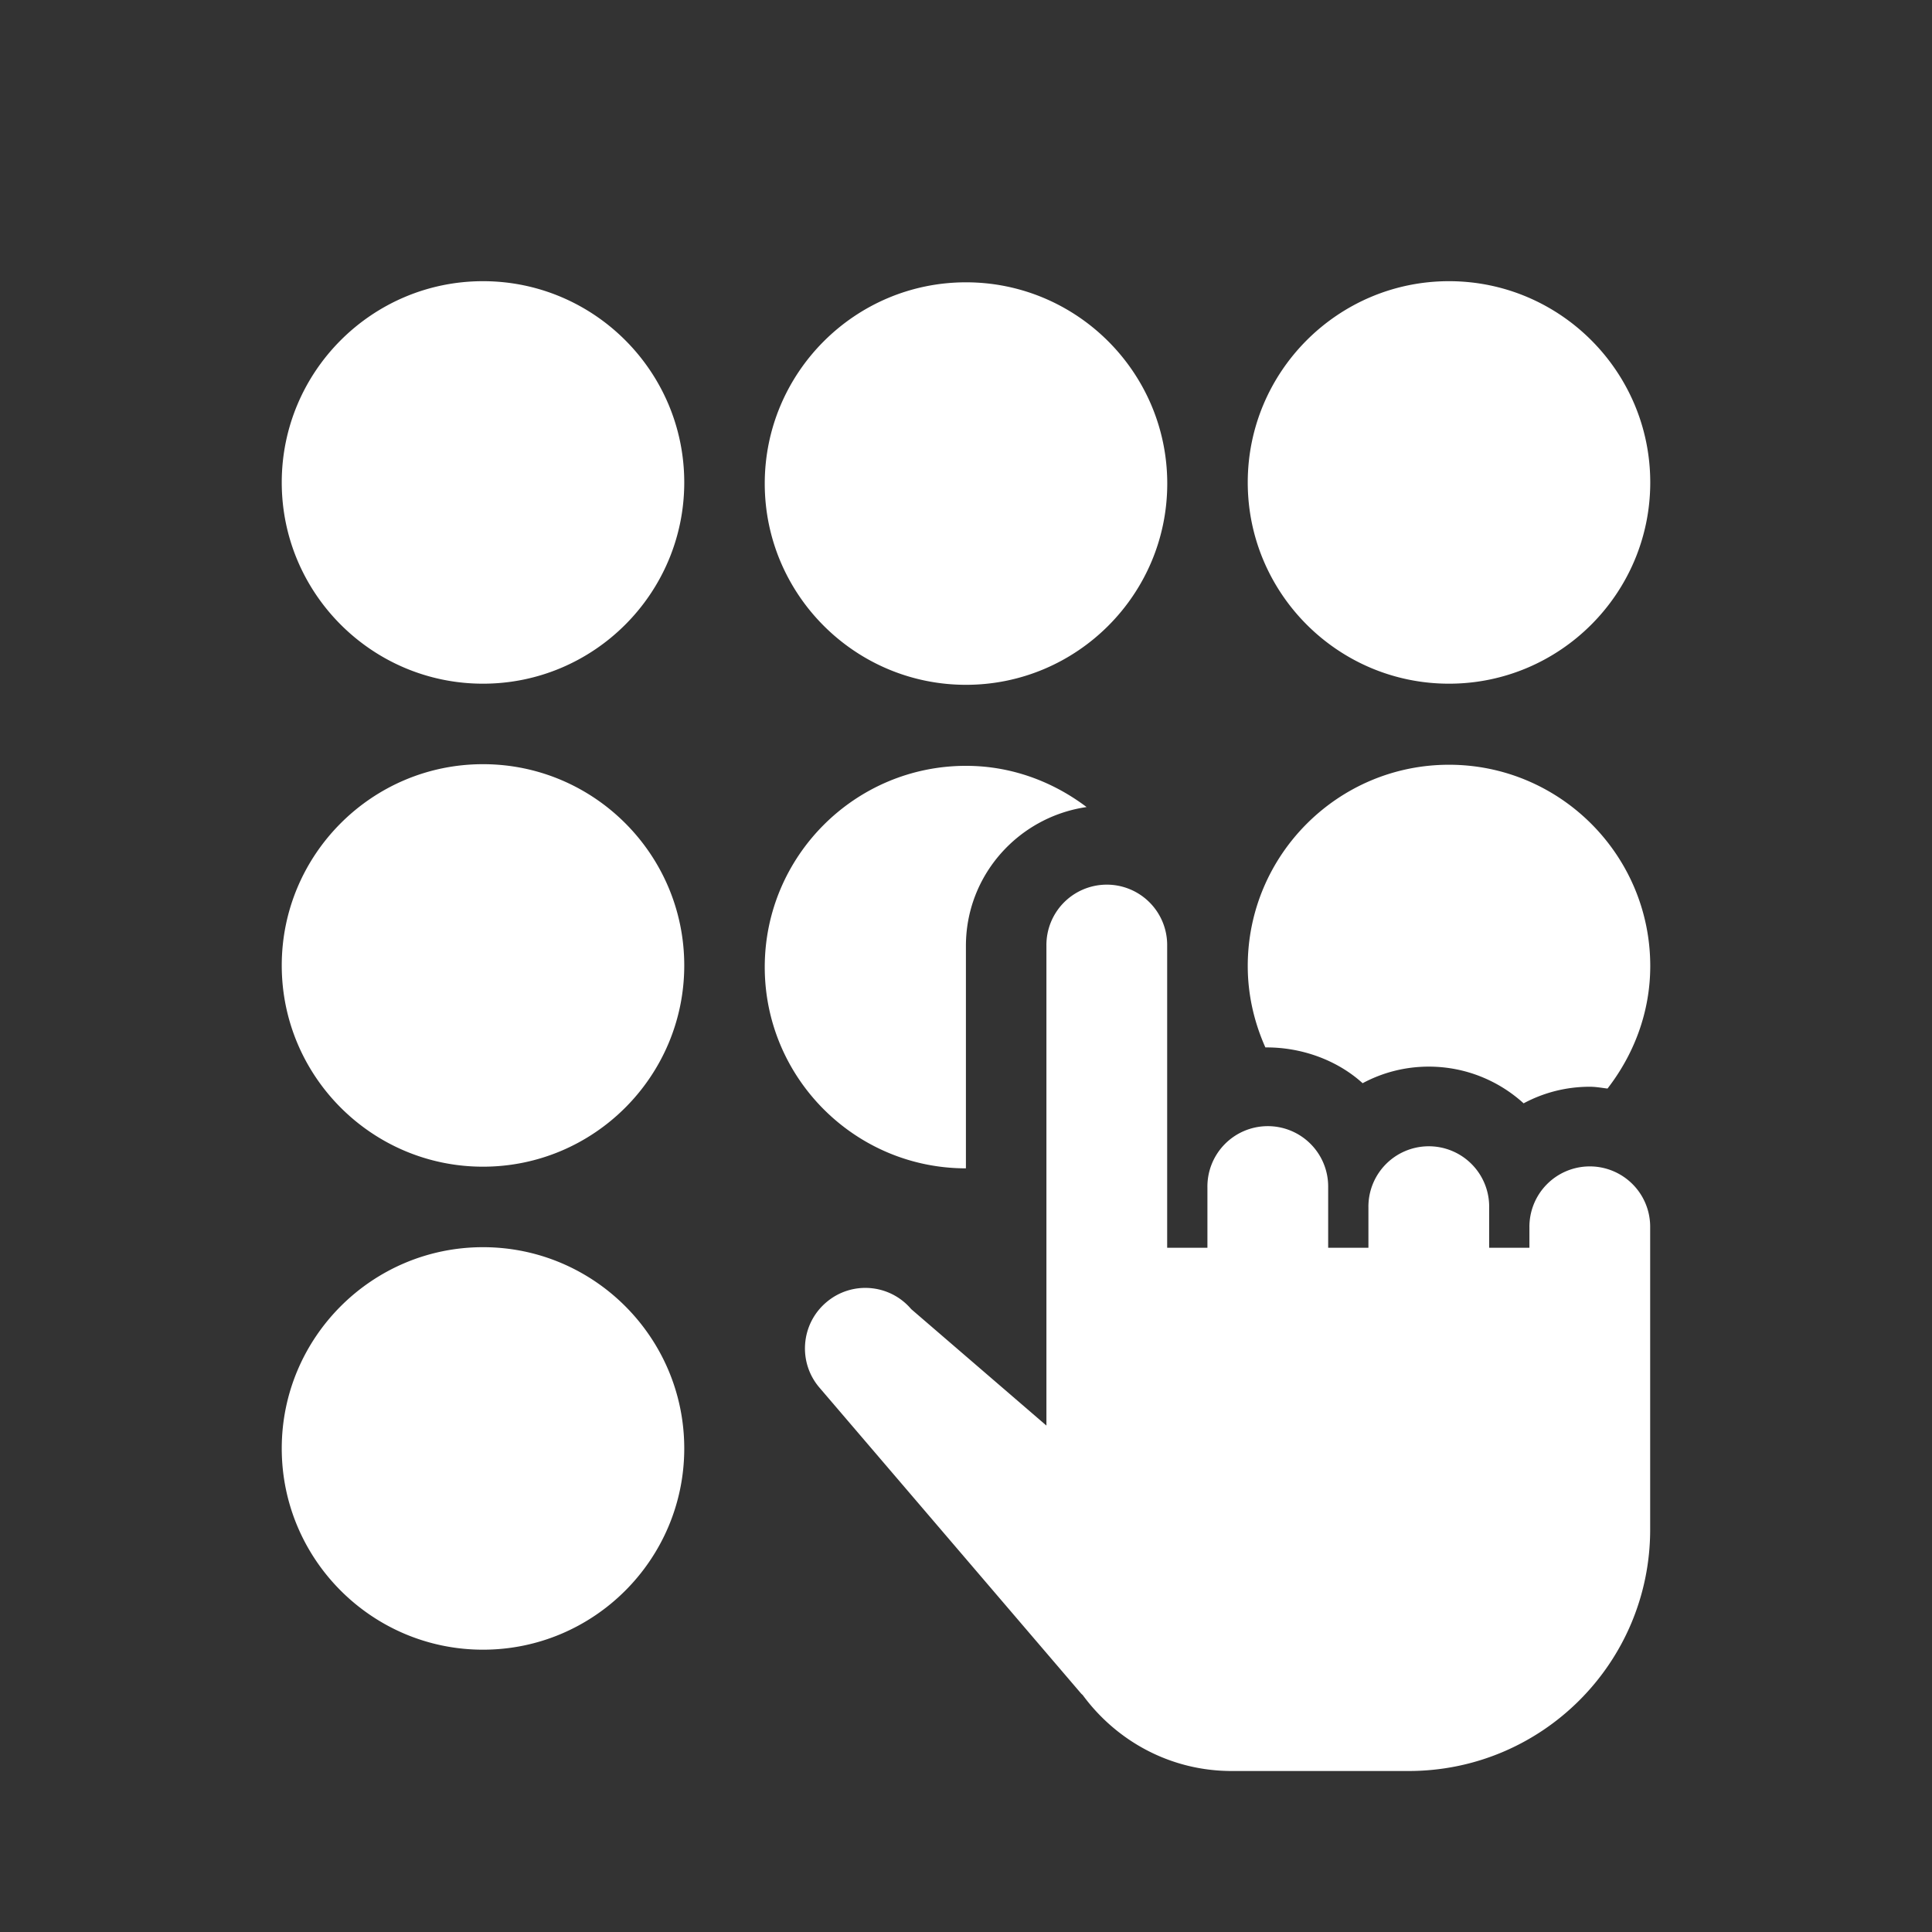 <svg xmlns="http://www.w3.org/2000/svg" viewBox="0 0 48 48">
  <rect x="0" y="0" width="48" height="48" fill="#333333" stroke="none"/>
  <path d="M12 6.986C9.243 6.986 7 9.229 7 11.986C7 14.743 9.243 16.986 12 16.986C14.757 16.986 17 14.743 17 11.986C17 9.229 14.757 6.986 12 6.986 z M 36 6.986C33.243 6.986 31 9.229 31 11.986C31 14.743 33.243 16.986 36 16.986C38.757 16.986 41 14.743 41 11.986C41 9.229 38.757 6.986 36 6.986 z M 24 7.014C21.243 7.014 19 9.257 19 12.014C19 14.771 21.243 17.014 24 17.014C26.757 17.014 29 14.771 29 12.014C29 9.257 26.757 7.014 24 7.014 z M 12 18.986C9.243 18.986 7 21.229 7 23.986C7 26.743 9.243 28.986 12 28.986C14.757 28.986 17 26.743 17 23.986C17 21.229 14.757 18.986 12 18.986 z M 36 19C33.243 19 31 21.243 31 24C31 24.722 31.162 25.403 31.438 26.023C32.328 26.014 33.219 26.335 33.854 26.912C34.345 26.649 34.904 26.5 35.498 26.5C36.403 26.5 37.231 26.846 37.854 27.412C38.345 27.149 38.903 27 39.498 27C39.648 27 39.791 27.027 39.938 27.045C40.593 26.199 41 25.151 41 24C41 21.243 38.757 19 36 19 z M 24 19.027C21.243 19.027 19 21.27 19 24.027C19 26.783 21.242 29.027 23.998 29.027L23.998 23.5C23.998 21.742 25.305 20.297 26.996 20.051C26.158 19.418 25.128 19.027 24 19.027 z M 27.477 21.979 A 1.5 1.5 0 0 0 25.998 23.5L25.998 31L25.998 31.5L25.998 35.418L22.639 32.525C22.101 31.893 21.155 31.818 20.525 32.359C19.895 32.897 19.82 33.846 20.359 34.475L26.859 42.074C26.872 42.089 26.887 42.099 26.9 42.113C27.738 43.253 29.077 44 30.6 44L34.998 44C38.312 44 40.998 41.314 40.998 38L40.998 31.5L40.998 31L40.998 30.5 A 1.5 1.5 0 0 0 39.477 28.979 A 1.5 1.5 0 0 0 37.998 30.5L37.998 31L36.998 31L36.998 30 A 1.5 1.5 0 0 0 35.477 28.479 A 1.5 1.5 0 0 0 33.998 30L33.998 31L32.998 31L32.998 29.5 A 1.5 1.5 0 0 0 31.477 27.979 A 1.5 1.5 0 0 0 29.998 29.5L29.998 31L28.998 31L28.998 23.5 A 1.5 1.5 0 0 0 27.477 21.979 z M 12 30.986C9.243 30.986 7 33.229 7 35.986C7 38.743 9.243 40.986 12 40.986C14.757 40.986 17 38.743 17 35.986C17 33.229 14.757 30.986 12 30.986 z" fill="#FFFFFF" />
</svg>